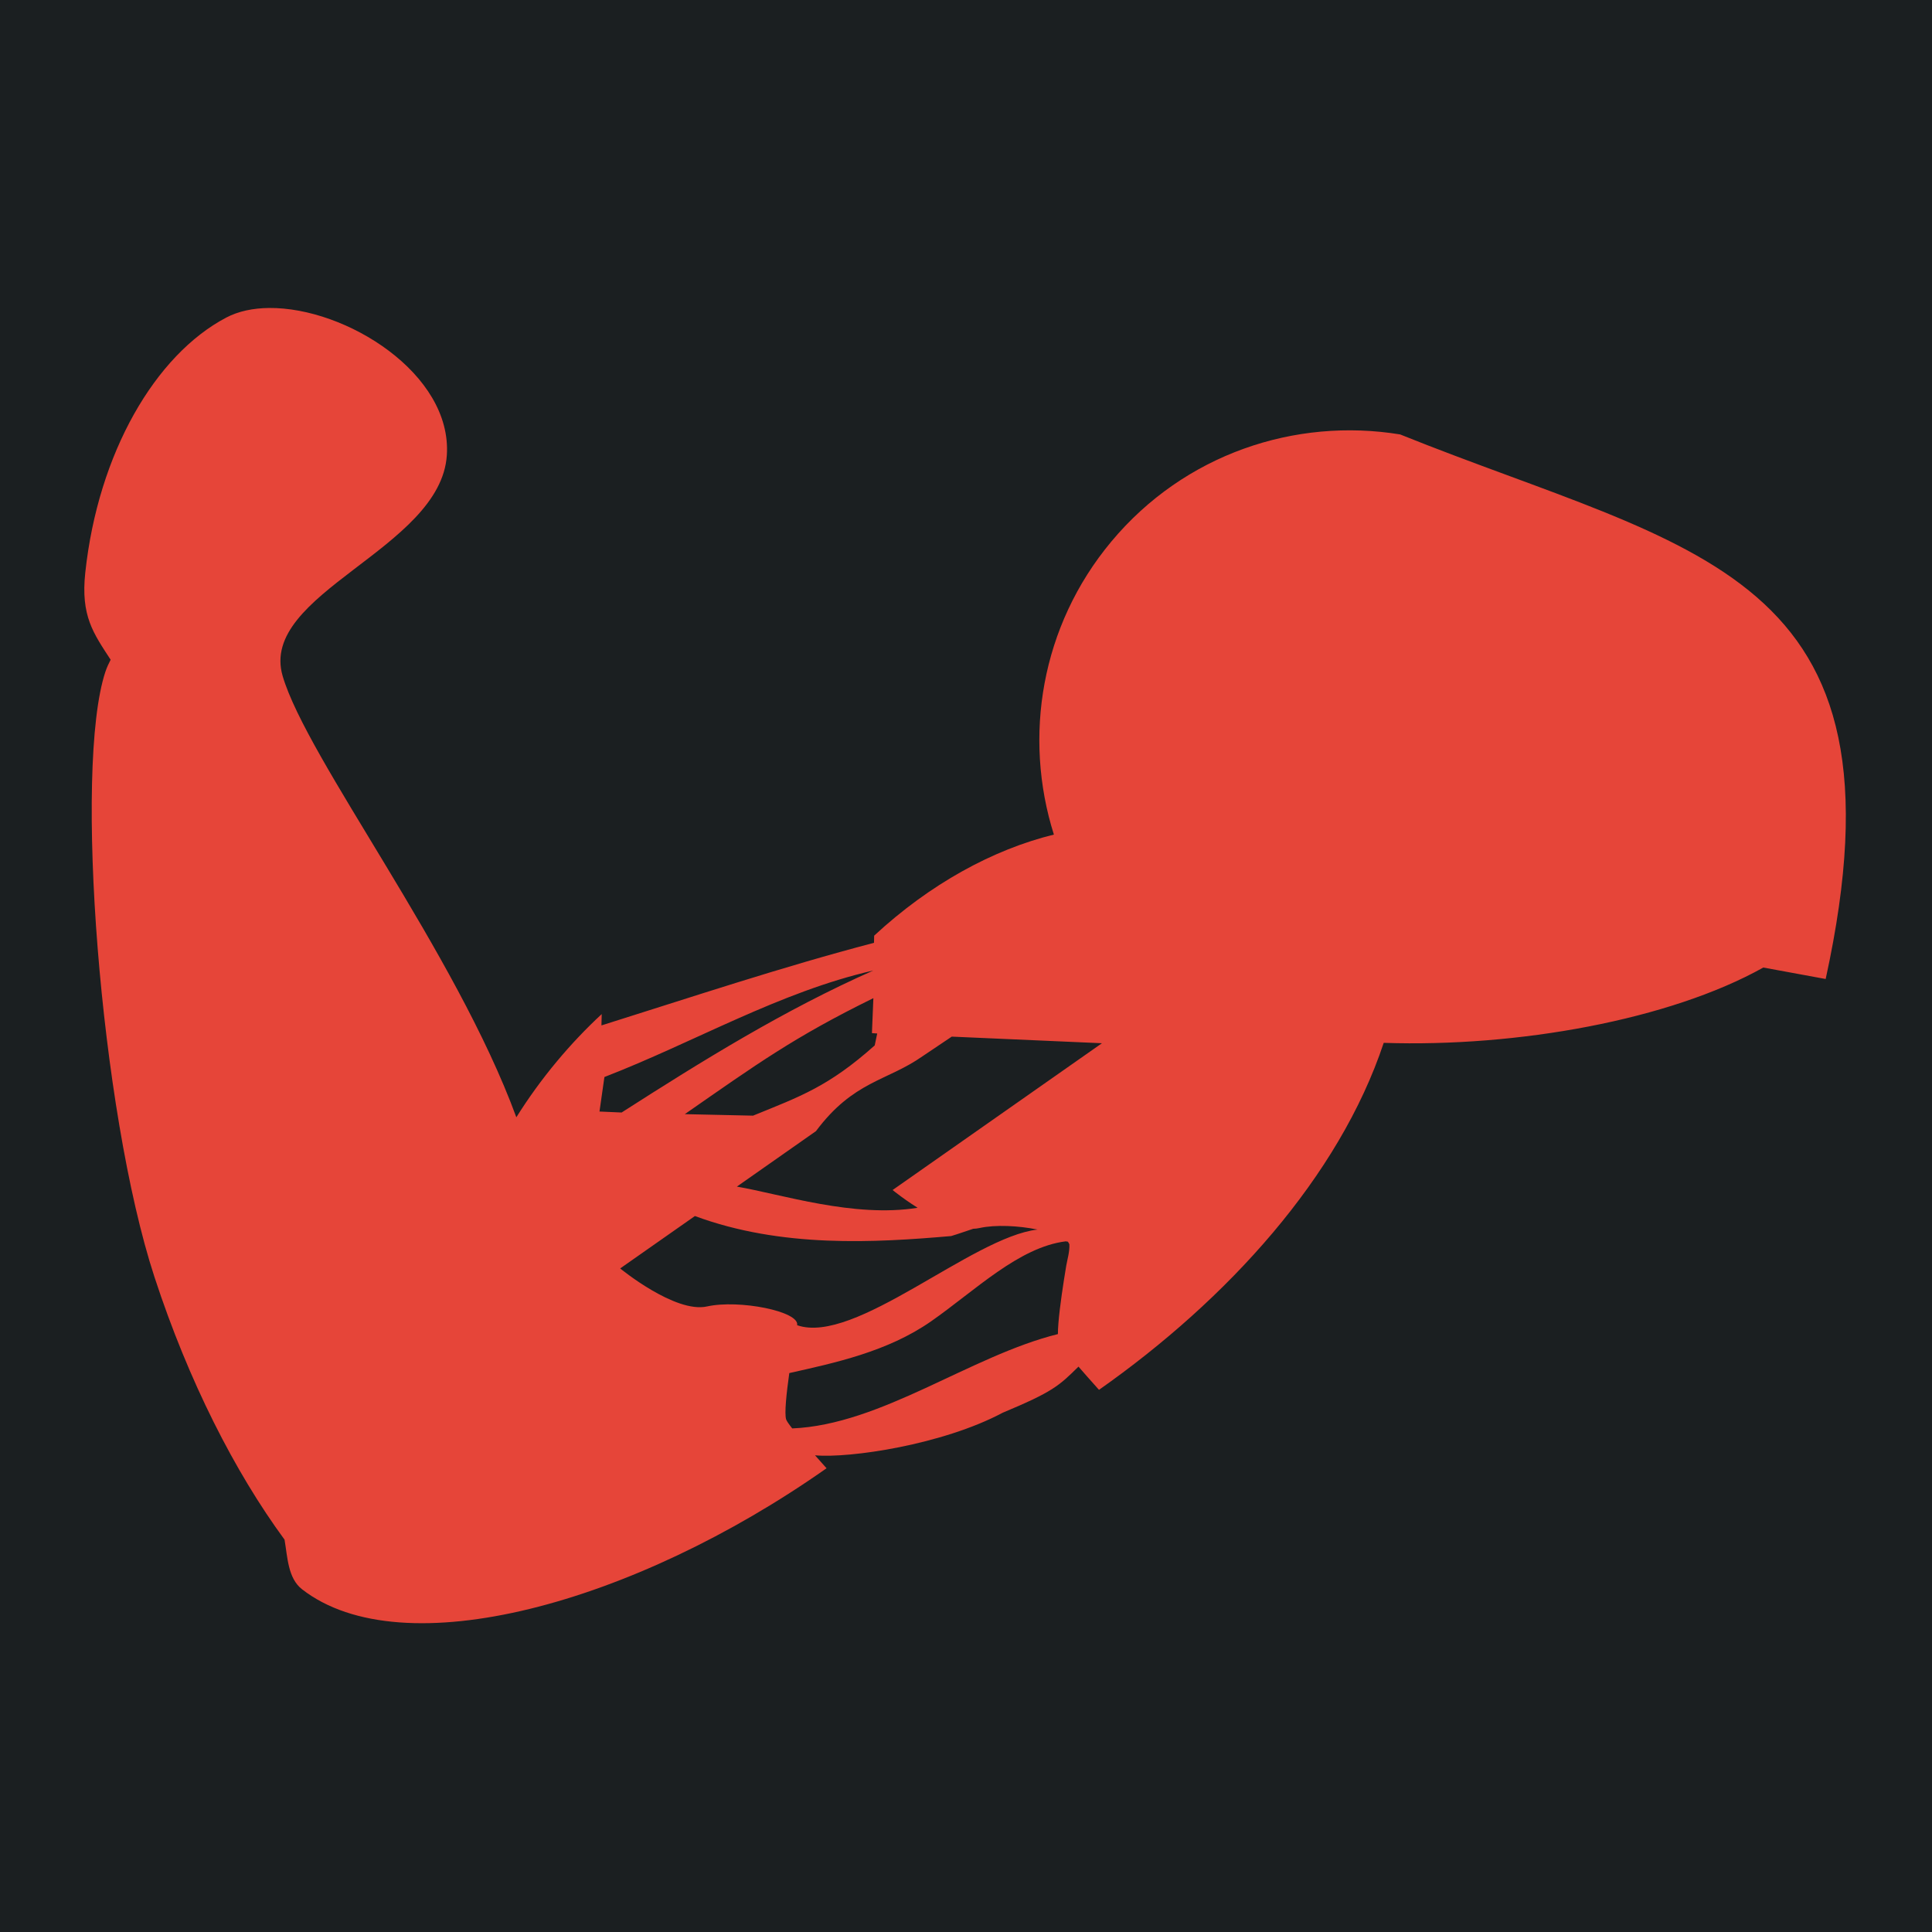 <?xml version="1.0" encoding="UTF-8" standalone="no"?>
<!-- Created with Inkscape (http://www.inkscape.org/) -->

<svg
   version="1.1"
   id="svg2"
   width="512"
   height="512"
   viewBox="0 0 512 512"
   sodipodi:docname="torn_muscle.svg"
   inkscape:version="1.2.1 (9c6d41e410, 2022-07-14)"
   xmlns:inkscape="http://www.inkscape.org/namespaces/inkscape"
   xmlns:sodipodi="http://sodipodi.sourceforge.net/DTD/sodipodi-0.dtd"
   xmlns="http://www.w3.org/2000/svg"
   xmlns:svg="http://www.w3.org/2000/svg">
  <defs
     id="defs6">
    <filter
       style="color-interpolation-filters:sRGB;"
       inkscape:label="Drop Shadow"
       id="filter1456"
       x="-0.252"
       y="-0.159"
       width="1.491"
       height="1.309">
      <feFlood
         flood-opacity="1"
         flood-color="rgb(58,63,94)"
         result="flood"
         id="feFlood1446" />
      <feComposite
         in="flood"
         in2="SourceGraphic"
         operator="out"
         result="composite1"
         id="feComposite1448" />
      <feGaussianBlur
         in="composite1"
         stdDeviation="15"
         result="blur"
         id="feGaussianBlur1450" />
      <feOffset
         dx="0"
         dy="0"
         result="offset"
         id="feOffset1452" />
      <feComposite
         in="offset"
         in2="SourceGraphic"
         operator="atop"
         result="composite2"
         id="feComposite1454" />
    </filter>
    <filter
       style="color-interpolation-filters:sRGB;"
       inkscape:label="Drop Shadow"
       id="filter3485"
       x="-2.681"
       y="-2.725"
       width="6.22"
       height="6.306">
      <feFlood
         flood-opacity="1"
         flood-color="rgb(58,63,94)"
         result="flood"
         id="feFlood3475" />
      <feComposite
         in="flood"
         in2="SourceGraphic"
         operator="out"
         result="composite1"
         id="feComposite3477" />
      <feGaussianBlur
         in="composite1"
         stdDeviation="15"
         result="blur"
         id="feGaussianBlur3479" />
      <feOffset
         dx="0"
         dy="0"
         result="offset"
         id="feOffset3481" />
      <feComposite
         in="offset"
         in2="SourceGraphic"
         operator="atop"
         result="composite2"
         id="feComposite3483" />
    </filter>
    <filter
       style="color-interpolation-filters:sRGB;"
       inkscape:label="Drop Shadow"
       id="filter3553"
       x="-1.34"
       y="-1.362"
       width="3.61"
       height="3.653">
      <feFlood
         flood-opacity="1"
         flood-color="rgb(58,63,94)"
         result="flood"
         id="feFlood3543" />
      <feComposite
         in="flood"
         in2="SourceGraphic"
         operator="out"
         result="composite1"
         id="feComposite3545" />
      <feGaussianBlur
         in="composite1"
         stdDeviation="15"
         result="blur"
         id="feGaussianBlur3547" />
      <feOffset
         dx="0"
         dy="0"
         result="offset"
         id="feOffset3549" />
      <feComposite
         in="offset"
         in2="SourceGraphic"
         operator="atop"
         result="composite2"
         id="feComposite3551" />
    </filter>
    <filter
       style="color-interpolation-filters:sRGB;"
       inkscape:label="Drop Shadow"
       id="filter1307"
       x="-0.761"
       y="-0.774"
       width="2.522"
       height="2.547">
      <feFlood
         flood-opacity="1"
         flood-color="rgb(58,63,94)"
         result="flood"
         id="feFlood1297" />
      <feComposite
         in="flood"
         in2="SourceGraphic"
         operator="out"
         result="composite1"
         id="feComposite1299" />
      <feGaussianBlur
         in="composite1"
         stdDeviation="15"
         result="blur"
         id="feGaussianBlur1301" />
      <feOffset
         dx="0"
         dy="0"
         result="offset"
         id="feOffset1303" />
      <feComposite
         in="offset"
         in2="SourceGraphic"
         operator="atop"
         result="composite2"
         id="feComposite1305" />
    </filter>
    <filter
       style="color-interpolation-filters:sRGB;"
       inkscape:label="Drop Shadow"
       id="filter2481"
       x="-0.022"
       y="-0.03"
       width="1.045"
       height="1.06">
      <feFlood
         flood-opacity="1"
         flood-color="rgb(58,63,94)"
         result="flood"
         id="feFlood2471" />
      <feComposite
         in="flood"
         in2="SourceGraphic"
         operator="out"
         result="composite1"
         id="feComposite2473" />
      <feGaussianBlur
         in="composite1"
         stdDeviation="15"
         result="blur"
         id="feGaussianBlur2475" />
      <feOffset
         dx="0"
         dy="0"
         result="offset"
         id="feOffset2477" />
      <feComposite
         in="offset"
         in2="SourceGraphic"
         operator="atop"
         result="composite2"
         id="feComposite2479" />
    </filter>
  </defs>
  <sodipodi:namedview
     id="namedview4"
     pagecolor="#505050"
     bordercolor="#eeeeee"
     borderopacity="1"
     inkscape:pageshadow="0"
     inkscape:pageopacity="0"
     inkscape:pagecheckerboard="0"
     showgrid="false"
     inkscape:zoom="1.2788086"
     inkscape:cx="310.05422"
     inkscape:cy="239.28522"
     inkscape:window-width="1920"
     inkscape:window-height="1057"
     inkscape:window-x="-8"
     inkscape:window-y="-8"
     inkscape:window-maximized="1"
     inkscape:current-layer="g8"
     inkscape:showpageshadow="2"
     inkscape:deskcolor="#505050" />
  <g
     inkscape:groupmode="layer"
     inkscape:label="Image"
     id="g8">
    <path
       d="M -7.6807473e-6,1.1643941e-5 H 512 V 512 H -7.6807473e-6 Z"
       fill="#b90202"
       fill-opacity="1"
       id="path2"
       style="fill:#1b1f21;fill-opacity:1;stroke:none;stroke-width:7.383;stroke-linejoin:round;stroke-miterlimit:4;stroke-dasharray:none;stroke-opacity:1;paint-order:markers stroke fill" />
    <path
       id="path896-9"
       style="fill:#e64539;fill-opacity:1;stroke:none;stroke-width:60;stroke-linejoin:round;stroke-miterlimit:4;stroke-dasharray:none;stroke-opacity:1;paint-order:markers stroke fill;filter:url(#filter2481)"
       d="m 710.797,391.35 c 0.294,-0.008 0.584,-0.029 0.867,-0.062 0.284,-0.034 0.562,-0.08 0.834,-0.141 0.272,-0.06 0.551,-0.116 0.838,-0.166 0.287,-0.05 0.579,-0.096 0.879,-0.137 0.599,-0.081 1.223,-0.143 1.865,-0.188 0.642,-0.044 1.3,-0.071 1.973,-0.08 0.672,-0.009 1.358,-0.002 2.049,0.021 0.691,0.023 1.387,0.064 2.084,0.117 0.697,0.054 1.394,0.121 2.084,0.203 0.69,0.082 1.375,0.178 2.047,0.285 0.672,0.107 1.331,0.227 1.973,0.357 -17.824,2.053 -49.72,31.508 -65.403,26.029 0.022,-0.118 0.028,-0.235 0.018,-0.352 -0.011,-0.117 -0.036,-0.232 -0.078,-0.348 -0.042,-0.115 -0.1,-0.23 -0.172,-0.344 -0.072,-0.114 -0.158,-0.227 -0.258,-0.338 -0.1,-0.112 -0.215,-0.223 -0.342,-0.332 -0.127,-0.109 -0.266,-0.217 -0.418,-0.324 -0.152,-0.107 -0.316,-0.213 -0.492,-0.316 -0.176,-0.104 -0.365,-0.206 -0.563,-0.307 -0.396,-0.202 -0.835,-0.399 -1.311,-0.586 -0.476,-0.187 -0.988,-0.366 -1.531,-0.537 -0.543,-0.171 -1.116,-0.332 -1.715,-0.484 -0.598,-0.152 -1.222,-0.295 -1.863,-0.426 -0.641,-0.131 -1.301,-0.25 -1.973,-0.357 -0.672,-0.107 -1.356,-0.203 -2.047,-0.285 -0.691,-0.082 -1.387,-0.149 -2.084,-0.203 -0.697,-0.054 -1.393,-0.094 -2.084,-0.117 -0.691,-0.023 -1.377,-0.031 -2.049,-0.021 -0.672,0.009 -1.331,0.036 -1.973,0.08 -0.642,0.044 -1.266,0.106 -1.865,0.188 -0.3,0.041 -0.592,0.086 -0.879,0.137 -0.287,0.051 -0.566,0.106 -0.838,0.166 -0.272,0.06 -0.55,0.107 -0.834,0.141 -0.283,0.034 -0.573,0.054 -0.867,0.062 -0.294,0.008 -0.592,0.004 -0.895,-0.012 -0.303,-0.016 -0.61,-0.042 -0.92,-0.08 -0.31,-0.038 -0.623,-0.086 -0.939,-0.145 -0.317,-0.058 -0.637,-0.124 -0.959,-0.201 -0.322,-0.077 -0.645,-0.164 -0.971,-0.258 -0.326,-0.094 -0.653,-0.197 -0.98,-0.307 -0.328,-0.11 -0.657,-0.228 -0.986,-0.352 -0.329,-0.124 -0.659,-0.254 -0.988,-0.391 -0.658,-0.272 -1.315,-0.567 -1.965,-0.879 -0.65,-0.312 -1.292,-0.643 -1.924,-0.982 -0.631,-0.339 -1.251,-0.688 -1.854,-1.041 -0.603,-0.353 -1.189,-0.71 -1.752,-1.064 -0.563,-0.354 -1.105,-0.706 -1.619,-1.049 -0.514,-0.343 -1.001,-0.676 -1.455,-0.994 -0.454,-0.318 -0.876,-0.62 -1.26,-0.9 -0.768,-0.56 -1.385,-1.031 -1.811,-1.363 -0.426,-0.332 -0.658,-0.525 -0.658,-0.525 l 20.335,-14.259 c 23.559,8.724 48.871,7.258 69.721,5.447 1.877,-0.555 4.687,-1.556 6.008,-1.981 z m -95.668,-31.635 -6.021,-0.265 1.341,-9.39 c 24.383,-9.43 47.731,-23.192 73.176,-28.984 v 0 c -24.163,10.691 -46.341,24.439 -68.496,38.639 z m 35.758,0.857 -18.564,-0.411 c 19.782,-13.758 29.76,-20.977 51.305,-31.562 l -0.392,9.515 1.438,0.102 -0.681,3.243 c -12.563,11.2 -20.228,13.873 -33.107,19.113 z m 54.069,-21.503 40.864,1.797 -56.959,39.941 c 0,0 0.233,0.194 0.658,0.525 0.425,0.332 1.043,0.803 1.811,1.363 0.384,0.28 0.806,0.583 1.26,0.9 0.454,0.318 0.941,0.652 1.455,0.994 0.514,0.343 1.056,0.694 1.619,1.049 -17.322,2.794 -37.051,-3.679 -49.177,-5.763 l 20.455,-14.344 1.067,-0.748 c 10.233,-13.704 19.333,-13.583 28.999,-20.375 z m -95.313,-3.05 0.07,-3.084 c -4.24,3.929 -8.322,8.222 -12.195,12.867 -4.127,4.949 -7.787,10.024 -11.033,15.211 -16.462,-44.961 -57.009,-97.572 -63.59,-120.084 -6.571,-22.536 43.018,-34.484 44.678,-60.039 1.486,-22.148 -27.422,-40.271 -48.361,-40.076 l 1.9e-4,-2.9e-4 c -4.346,0.041 -8.349,0.871 -11.666,2.617 -19.286,10.149 -34.844,36.8 -38.344,69.371 -1.27,11.839 2.205,16.493 6.898,23.719 -0.496,0.962 -1.01,2.023 -1.445,3.332 -8.588,26.01 -1.451,119.298 13.387,164.672 9.27,28.309 21.837,52.968 35.377,71.41 0.817,4.755 0.907,10.511 4.768,13.508 27.345,21.233 90.228,3.976 142.709,-32.936 -0.141,-0.157 -0.296,-0.325 -0.436,-0.481 -0.934,-1.041 -1.84,-2.06 -2.703,-3.037 9.398,0.847 34.721,-2.882 51.055,-11.587 13.613,-5.688 15.282,-7.276 20.626,-12.547 0.763,0.883 1.584,1.821 2.447,2.799 0.864,0.978 1.769,1.996 2.703,3.037 0.14,0.156 0.295,0.324 0.436,0.48 34.974,-24.598 65.328,-57.924 77.463,-94.41 36.438,1.222 77.799,-6.254 103.287,-20.49 l 16.963,3.119 C 967.157,211.7 906.766,207.322 826.953,175.221 c -28.551,-4.666 -58.715,5.322 -78.596,29.164 -19.173,22.994 -24.006,53.139 -15.615,79.711 -16.577,4.063 -33.734,13.448 -48.9,27.502 l -0.044,1.945 c -24.995,6.547 -49.512,14.736 -74.154,22.476 z m 51.903,109.653 c -0.472,-0.603 -0.855,-1.119 -1.137,-1.535 -0.141,-0.208 -0.254,-0.393 -0.342,-0.549 -0.087,-0.156 -0.147,-0.285 -0.178,-0.385 -0.031,-0.1 -0.058,-0.215 -0.08,-0.344 -0.022,-0.129 -0.042,-0.271 -0.057,-0.428 -0.03,-0.313 -0.043,-0.68 -0.045,-1.092 -0.002,-0.412 0.01,-0.868 0.033,-1.363 0.023,-0.495 0.059,-1.03 0.104,-1.594 0.045,-0.564 0.099,-1.159 0.162,-1.777 0.063,-0.618 0.135,-1.259 0.213,-1.916 0.156,-1.315 0.338,-2.695 0.533,-4.078 12.236,-2.745 26.734,-5.804 38.587,-14.086 11.962,-8.358 23.862,-20.174 36.639,-21.759 1.196,0.334 -0.361,-0.694 0.544,0.107 0.217,0.188 0.294,0.466 0.43,0.682 0.119,1.996 -0.578,4.24 -0.848,5.844 -0.195,1.164 -0.405,2.443 -0.613,3.775 -0.209,1.333 -0.416,2.718 -0.611,4.102 -0.195,1.383 -0.377,2.763 -0.533,4.078 -0.078,0.657 -0.15,1.298 -0.213,1.916 -0.063,0.618 -0.117,1.213 -0.162,1.777 -0.045,0.564 -0.08,1.098 -0.104,1.594 -0.023,0.495 -0.035,0.952 -0.033,1.363 -23.838,5.922 -48.03,24.655 -72.29,25.668 z"
       transform="matrix(0.974,-2.1103582e-8,2.1103582e-8,0.974,-434.4,-55.536)"
       sodipodi:nodetypes="cssssscssssccsssccsccssssssssssssssssssssssssssssccccccccccccccccccccccsssssccccccccccccccccccccccscccccccccsccccsccsssssssscsccsccccssccscccs" />
  </g>
</svg>
